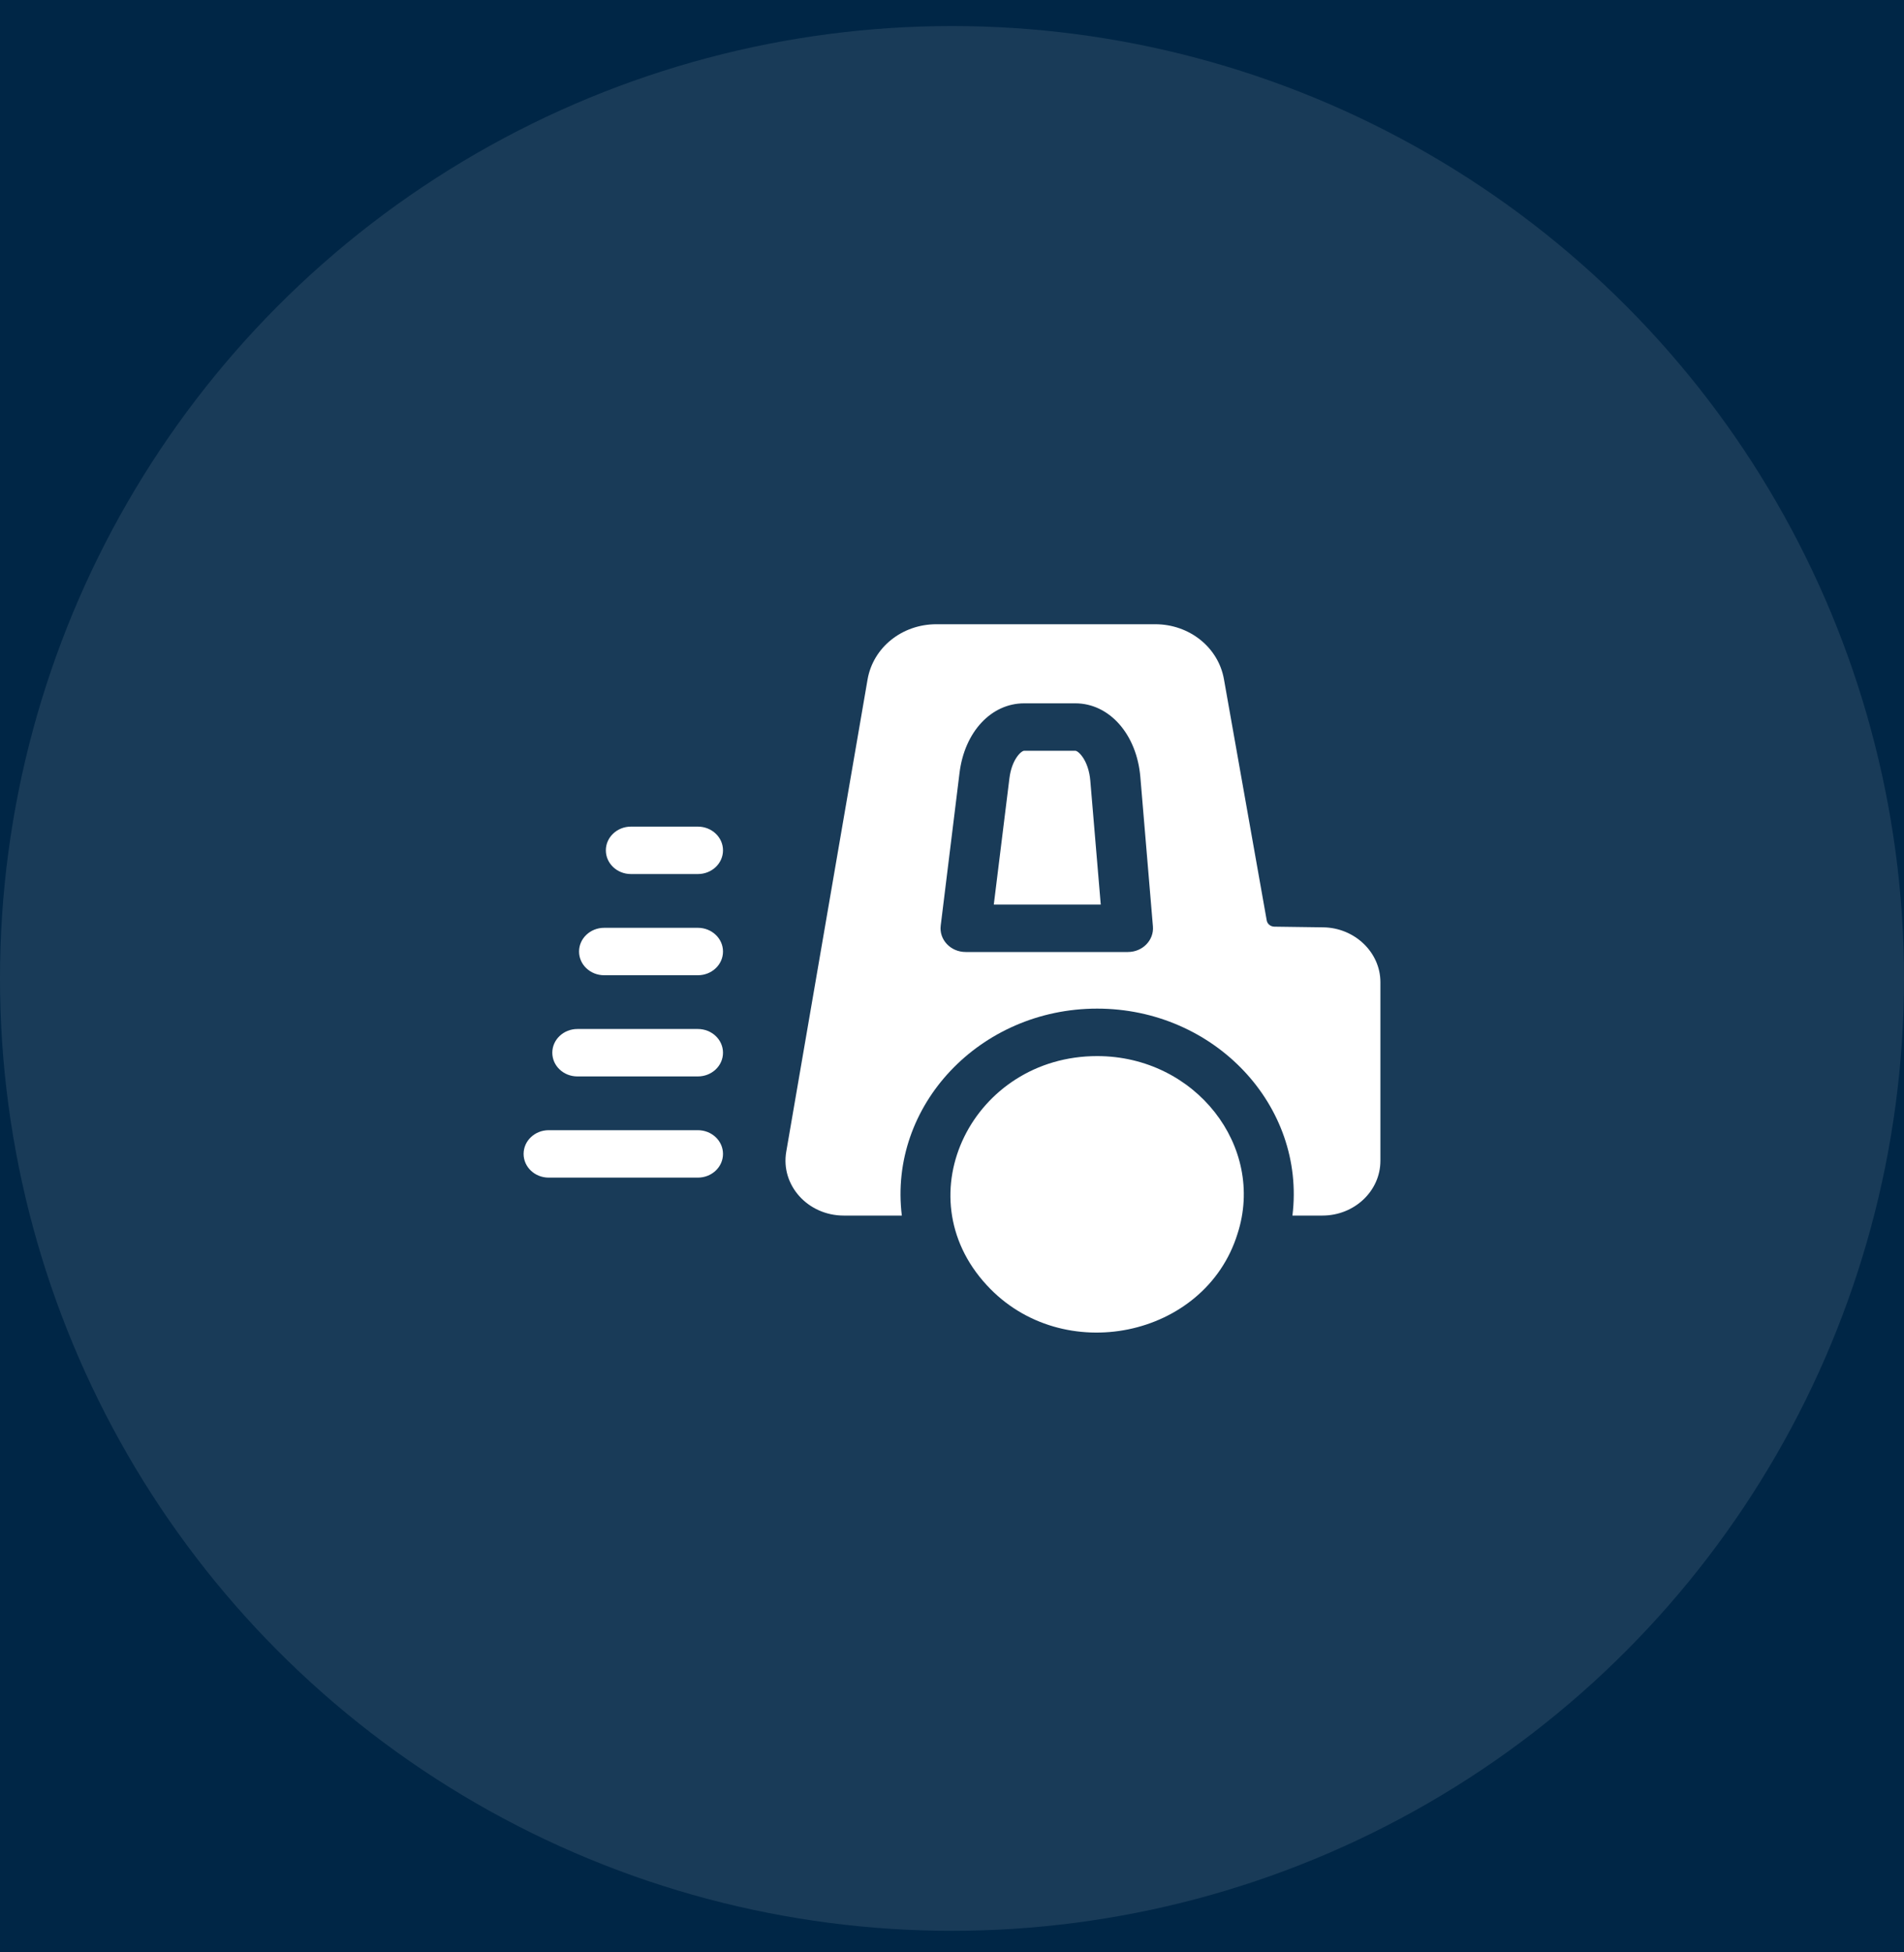 <svg width="40" height="41" viewBox="0 0 40 41" fill="none" xmlns="http://www.w3.org/2000/svg">
<rect width="40" height="41" fill="#E5E5E5"/>
<g clip-path="url(#clip0_0_1)">
<rect width="1440" height="4297" transform="translate(-150 -3661)" fill="white"/>
<rect x="-150" y="-24.453" width="1440" height="662.56" fill="#002646"/>
<circle opacity="0.1" cx="20" cy="20.547" r="20" fill="white"/>
<path d="M14.661 17.359H13.255C12.964 17.359 12.728 17.582 12.728 17.857C12.728 18.133 12.964 18.355 13.255 18.355H14.661C14.953 18.355 15.189 18.133 15.189 17.857C15.189 17.582 14.953 17.359 14.661 17.359Z" fill="white"/>
<path d="M14.661 21.609H12.13C11.839 21.609 11.603 21.832 11.603 22.107C11.603 22.383 11.839 22.605 12.13 22.605H14.661C14.953 22.605 15.189 22.383 15.189 22.107C15.189 21.832 14.953 21.609 14.661 21.609Z" fill="white"/>
<path d="M14.661 19.484H12.693C12.401 19.484 12.165 19.707 12.165 19.982C12.165 20.258 12.401 20.48 12.693 20.48H14.661C14.953 20.48 15.189 20.258 15.189 19.982C15.189 19.707 14.953 19.484 14.661 19.484Z" fill="white"/>
<path d="M14.661 23.734H11.527C11.236 23.734 11 23.957 11 24.232C11 24.508 11.236 24.73 11.527 24.73H14.661C14.953 24.73 15.189 24.508 15.189 24.232C15.189 23.957 14.953 23.734 14.661 23.734Z" fill="white"/>
<path d="M23.049 22.178C20.45 22.178 18.977 25.093 20.73 26.988C22.317 28.714 25.319 28.097 25.998 25.91C26.592 24.079 25.115 22.178 23.049 22.178V22.178Z" fill="white"/>
<path d="M22.591 15.766H21.516C21.458 15.766 21.256 15.94 21.206 16.346L20.878 18.996H23.125L22.906 16.398C22.87 15.963 22.652 15.766 22.591 15.766V15.766Z" fill="white"/>
<path d="M27.801 19.474L26.773 19.46C26.693 19.459 26.625 19.404 26.612 19.33L25.713 14.263C25.595 13.595 24.988 13.109 24.27 13.109H19.671C18.95 13.109 18.342 13.597 18.226 14.27L16.518 24.185C16.396 24.888 16.97 25.527 17.726 25.527H18.946C18.663 23.217 20.587 21.181 23.049 21.181C25.512 21.181 27.436 23.217 27.152 25.527H27.782C28.454 25.527 29 25.011 29 24.377V20.625C29 20 28.462 19.484 27.801 19.474V19.474ZM23.696 19.992H20.287C19.968 19.992 19.726 19.73 19.763 19.437L20.158 16.231C20.264 15.37 20.823 14.77 21.516 14.77H22.591C23.308 14.77 23.882 15.421 23.957 16.319L24.221 19.455C24.245 19.743 24.005 19.992 23.696 19.992V19.992Z" fill="white"/>
</g>
<defs>
<clipPath id="clip0_0_1">
<rect width="1440" height="4297" fill="white" transform="translate(-150 -3661)"/>
</clipPath>
</defs>
</svg>
